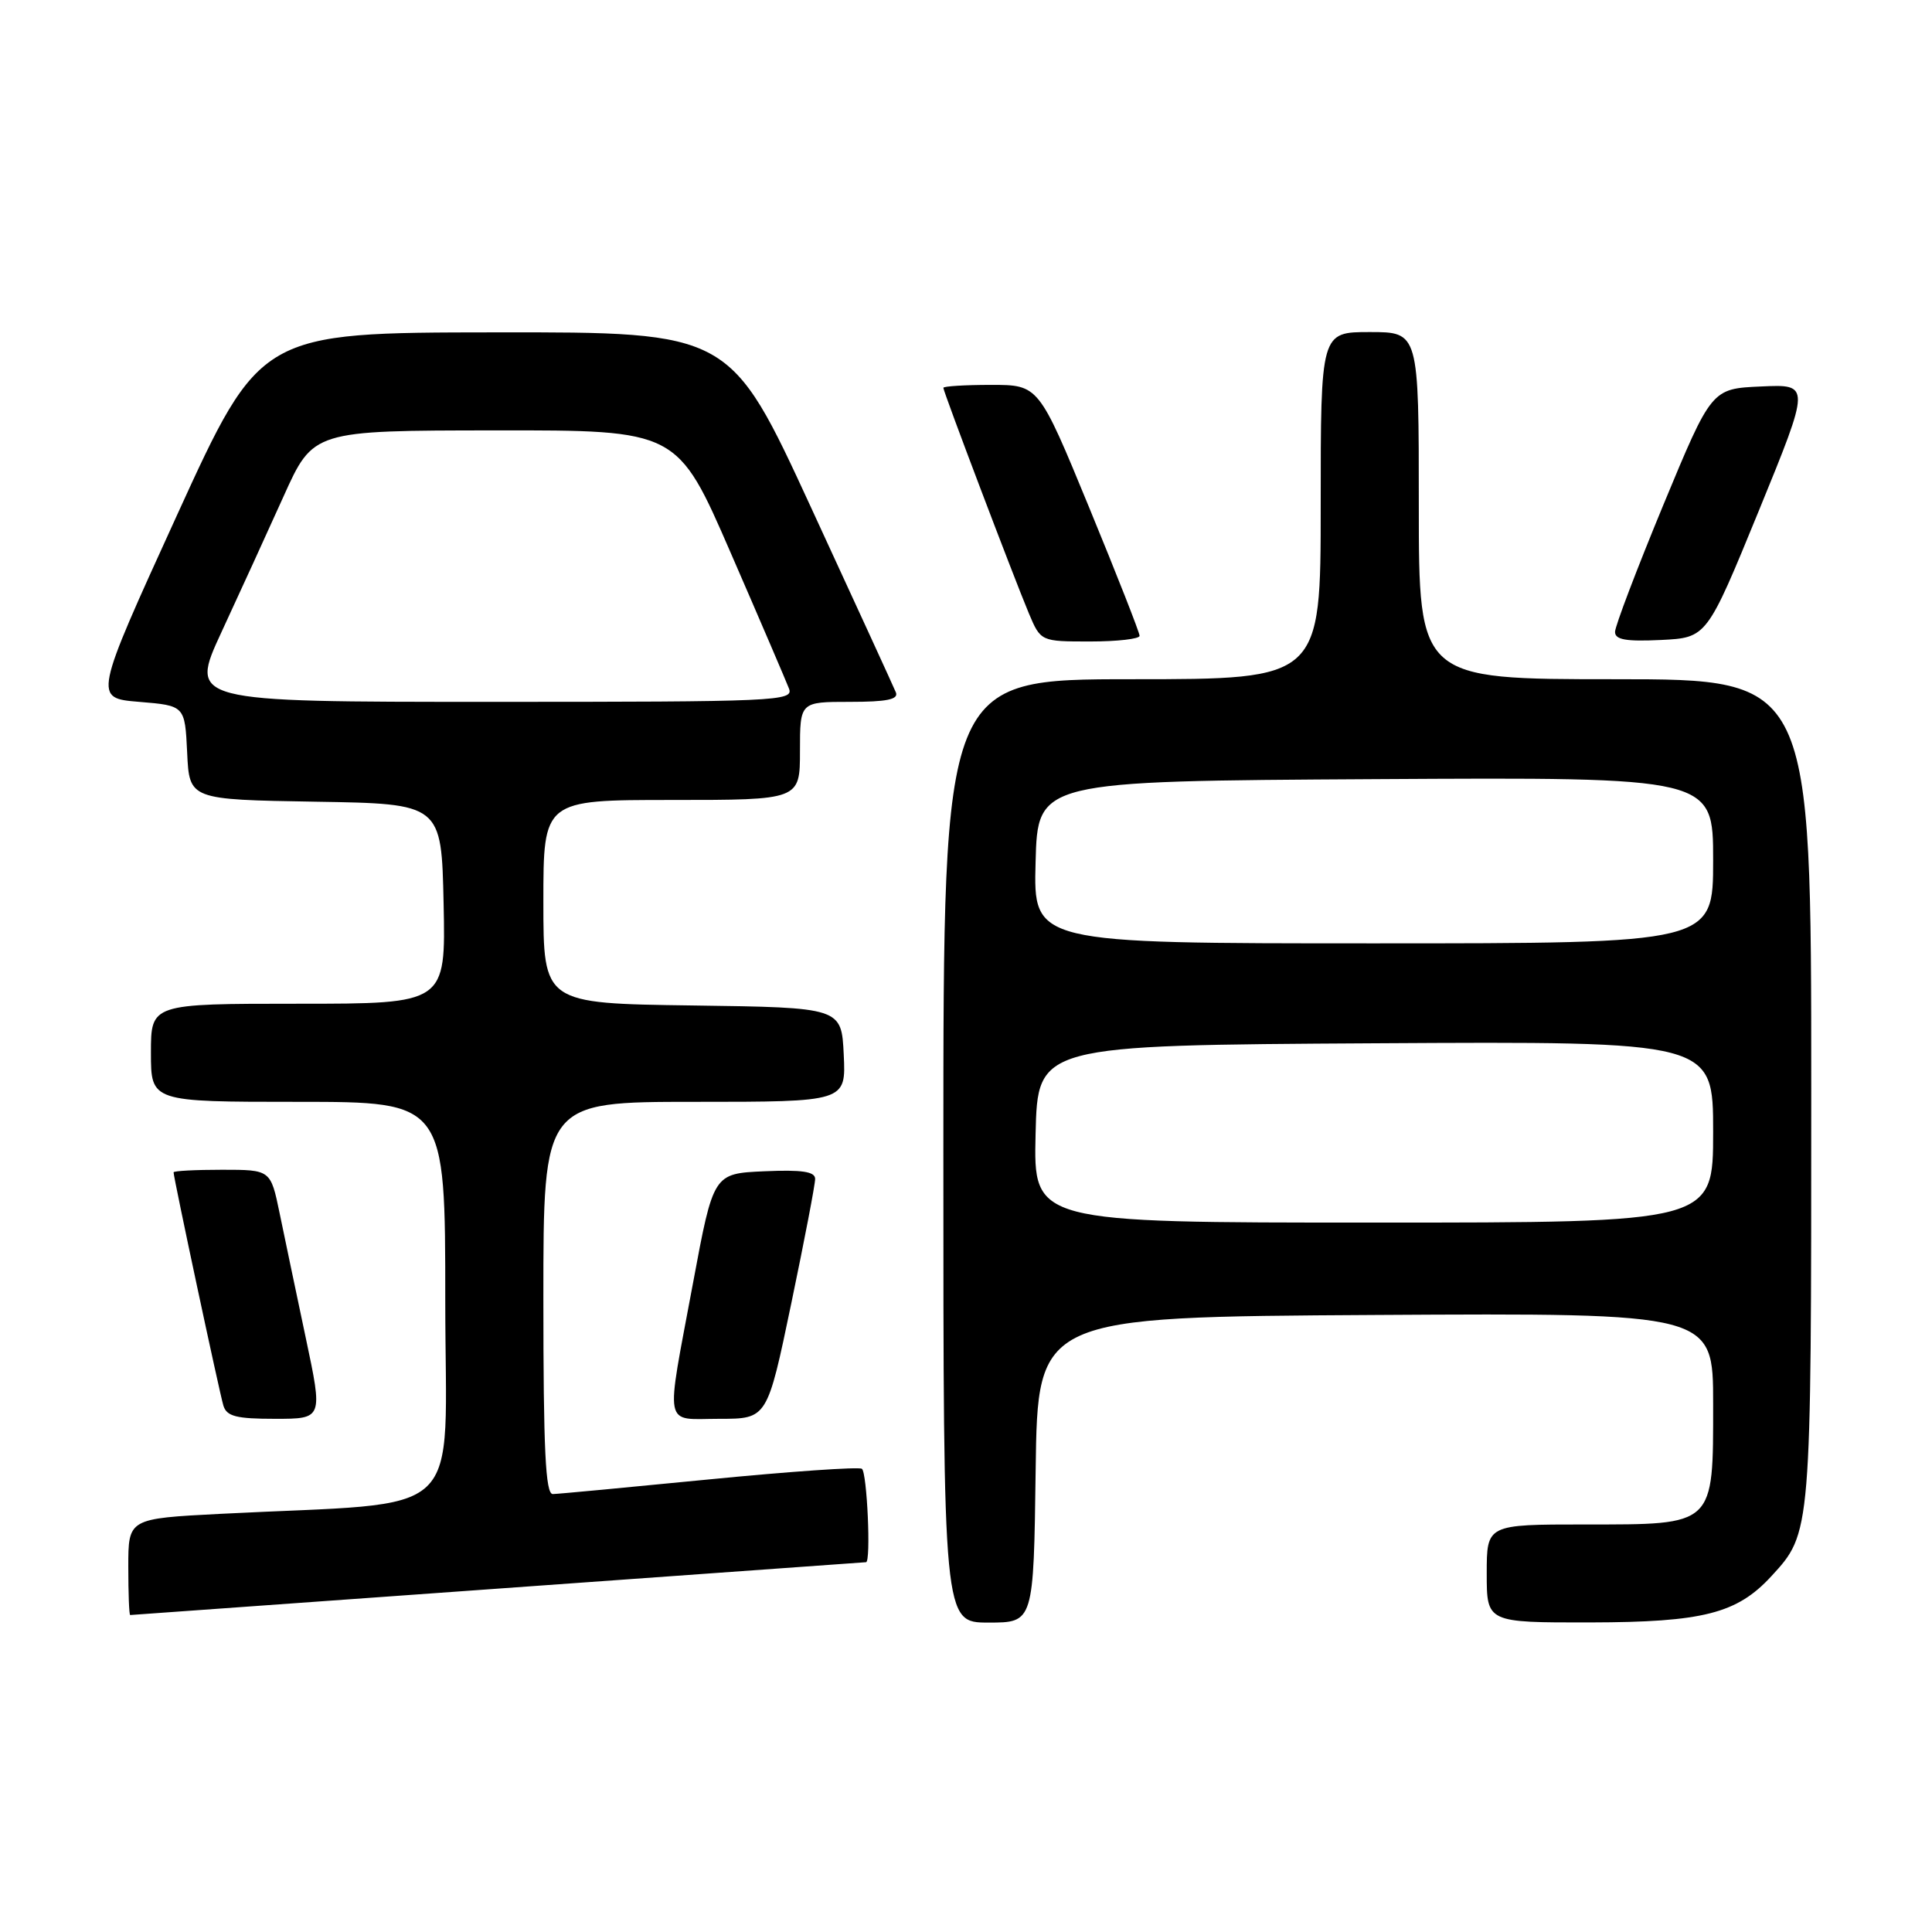 <?xml version="1.0" encoding="UTF-8" standalone="no"?>
<!DOCTYPE svg PUBLIC "-//W3C//DTD SVG 1.1//EN" "http://www.w3.org/Graphics/SVG/1.1/DTD/svg11.dtd" >
<svg xmlns="http://www.w3.org/2000/svg" xmlns:xlink="http://www.w3.org/1999/xlink" version="1.1" viewBox="0 0 256 256">
 <g >
 <path fill="currentColor"
d=" M 137.23 194.75 C 137.50 174.50 137.50 174.50 182.25 174.24 C 227.00 173.98 227.00 173.98 227.00 185.99 C 227.00 202.28 227.30 202.00 210.00 202.00 C 197.00 202.00 197.00 202.00 197.00 208.50 C 197.00 215.00 197.00 215.00 210.75 214.98 C 225.66 214.95 230.16 213.80 234.70 208.87 C 240.02 203.09 240.00 203.31 240.00 144.53 C 240.00 90.00 240.00 90.00 214.00 90.00 C 188.00 90.00 188.00 90.00 188.00 67.00 C 188.00 44.00 188.00 44.00 181.50 44.00 C 175.00 44.00 175.00 44.00 175.00 67.00 C 175.00 90.00 175.00 90.00 150.00 90.00 C 125.00 90.00 125.00 90.00 125.00 152.50 C 125.00 215.00 125.00 215.00 130.98 215.00 C 136.96 215.00 136.96 215.00 137.23 194.75 Z  M 66.00 210.50 C 92.67 208.58 114.61 207.00 114.75 207.00 C 115.43 207.00 114.89 195.05 114.20 194.62 C 113.75 194.35 104.64 194.98 93.95 196.03 C 83.25 197.08 73.94 197.96 73.25 197.97 C 72.28 197.99 72.00 192.15 72.00 172.00 C 72.00 146.00 72.00 146.00 92.05 146.00 C 112.10 146.00 112.10 146.00 111.80 139.75 C 111.50 133.50 111.50 133.50 91.75 133.23 C 72.00 132.96 72.00 132.96 72.00 119.48 C 72.00 106.00 72.00 106.00 89.00 106.00 C 106.00 106.00 106.00 106.00 106.00 99.50 C 106.00 93.00 106.00 93.00 112.61 93.00 C 117.50 93.00 119.08 92.68 118.71 91.75 C 118.43 91.06 113.37 80.04 107.47 67.25 C 96.75 44.00 96.75 44.00 65.62 44.04 C 34.50 44.07 34.50 44.07 23.44 68.29 C 12.39 92.50 12.39 92.50 18.44 93.00 C 24.50 93.50 24.50 93.50 24.80 99.73 C 25.09 105.95 25.09 105.95 41.80 106.23 C 58.50 106.50 58.50 106.50 58.78 119.75 C 59.06 133.00 59.06 133.00 39.53 133.00 C 20.00 133.00 20.00 133.00 20.00 139.50 C 20.00 146.00 20.00 146.00 39.50 146.00 C 59.00 146.00 59.00 146.00 59.00 172.39 C 59.00 202.07 62.36 198.89 29.25 200.59 C 17.00 201.22 17.00 201.22 17.00 207.61 C 17.00 211.12 17.11 214.00 17.25 214.00 C 17.39 214.00 39.33 212.42 66.00 210.50 Z  M 40.51 177.25 C 39.26 171.34 37.70 163.91 37.05 160.75 C 35.86 155.00 35.86 155.00 29.43 155.00 C 25.89 155.00 23.00 155.15 23.00 155.34 C 23.00 156.06 29.09 184.58 29.60 186.25 C 30.04 187.68 31.31 188.00 36.46 188.00 C 42.79 188.00 42.79 188.00 40.51 177.25 Z  M 104.84 172.75 C 106.59 164.36 108.02 156.92 108.01 156.20 C 108.00 155.24 106.26 154.98 101.27 155.20 C 94.53 155.50 94.53 155.50 91.83 170.00 C 88.16 189.71 87.82 188.00 95.33 188.00 C 101.66 188.00 101.66 188.00 104.84 172.75 Z  M 151.00 84.25 C 151.01 83.84 148.00 76.19 144.32 67.25 C 137.63 51.00 137.63 51.00 131.31 51.00 C 127.84 51.00 125.00 51.18 125.00 51.39 C 125.00 51.91 134.31 76.45 136.32 81.25 C 137.90 85.00 137.90 85.00 144.45 85.00 C 148.05 85.00 151.00 84.66 151.00 84.25 Z  M 233.04 67.71 C 239.91 50.91 239.91 50.91 233.35 51.21 C 226.79 51.50 226.79 51.50 220.39 66.93 C 216.88 75.42 214.00 82.98 214.00 83.73 C 214.00 84.77 215.47 85.02 220.08 84.80 C 226.16 84.50 226.16 84.50 233.04 67.71 Z  M 137.22 150.25 C 137.50 138.50 137.50 138.50 182.25 138.24 C 227.00 137.98 227.00 137.98 227.00 149.99 C 227.00 162.00 227.00 162.00 181.97 162.00 C 136.94 162.00 136.94 162.00 137.22 150.25 Z  M 137.22 114.25 C 137.50 103.50 137.50 103.50 182.25 103.24 C 227.00 102.98 227.00 102.98 227.00 113.99 C 227.00 125.00 227.00 125.00 181.97 125.00 C 136.93 125.00 136.93 125.00 137.22 114.25 Z  M 29.35 83.75 C 31.71 78.66 35.41 70.57 37.57 65.78 C 41.50 57.05 41.50 57.05 65.63 57.03 C 89.76 57.00 89.76 57.00 96.82 73.25 C 100.71 82.19 104.18 90.29 104.55 91.25 C 105.18 92.90 102.89 93.00 65.14 93.00 C 25.07 93.00 25.07 93.00 29.35 83.75 Z "/>
</g>
</svg>
